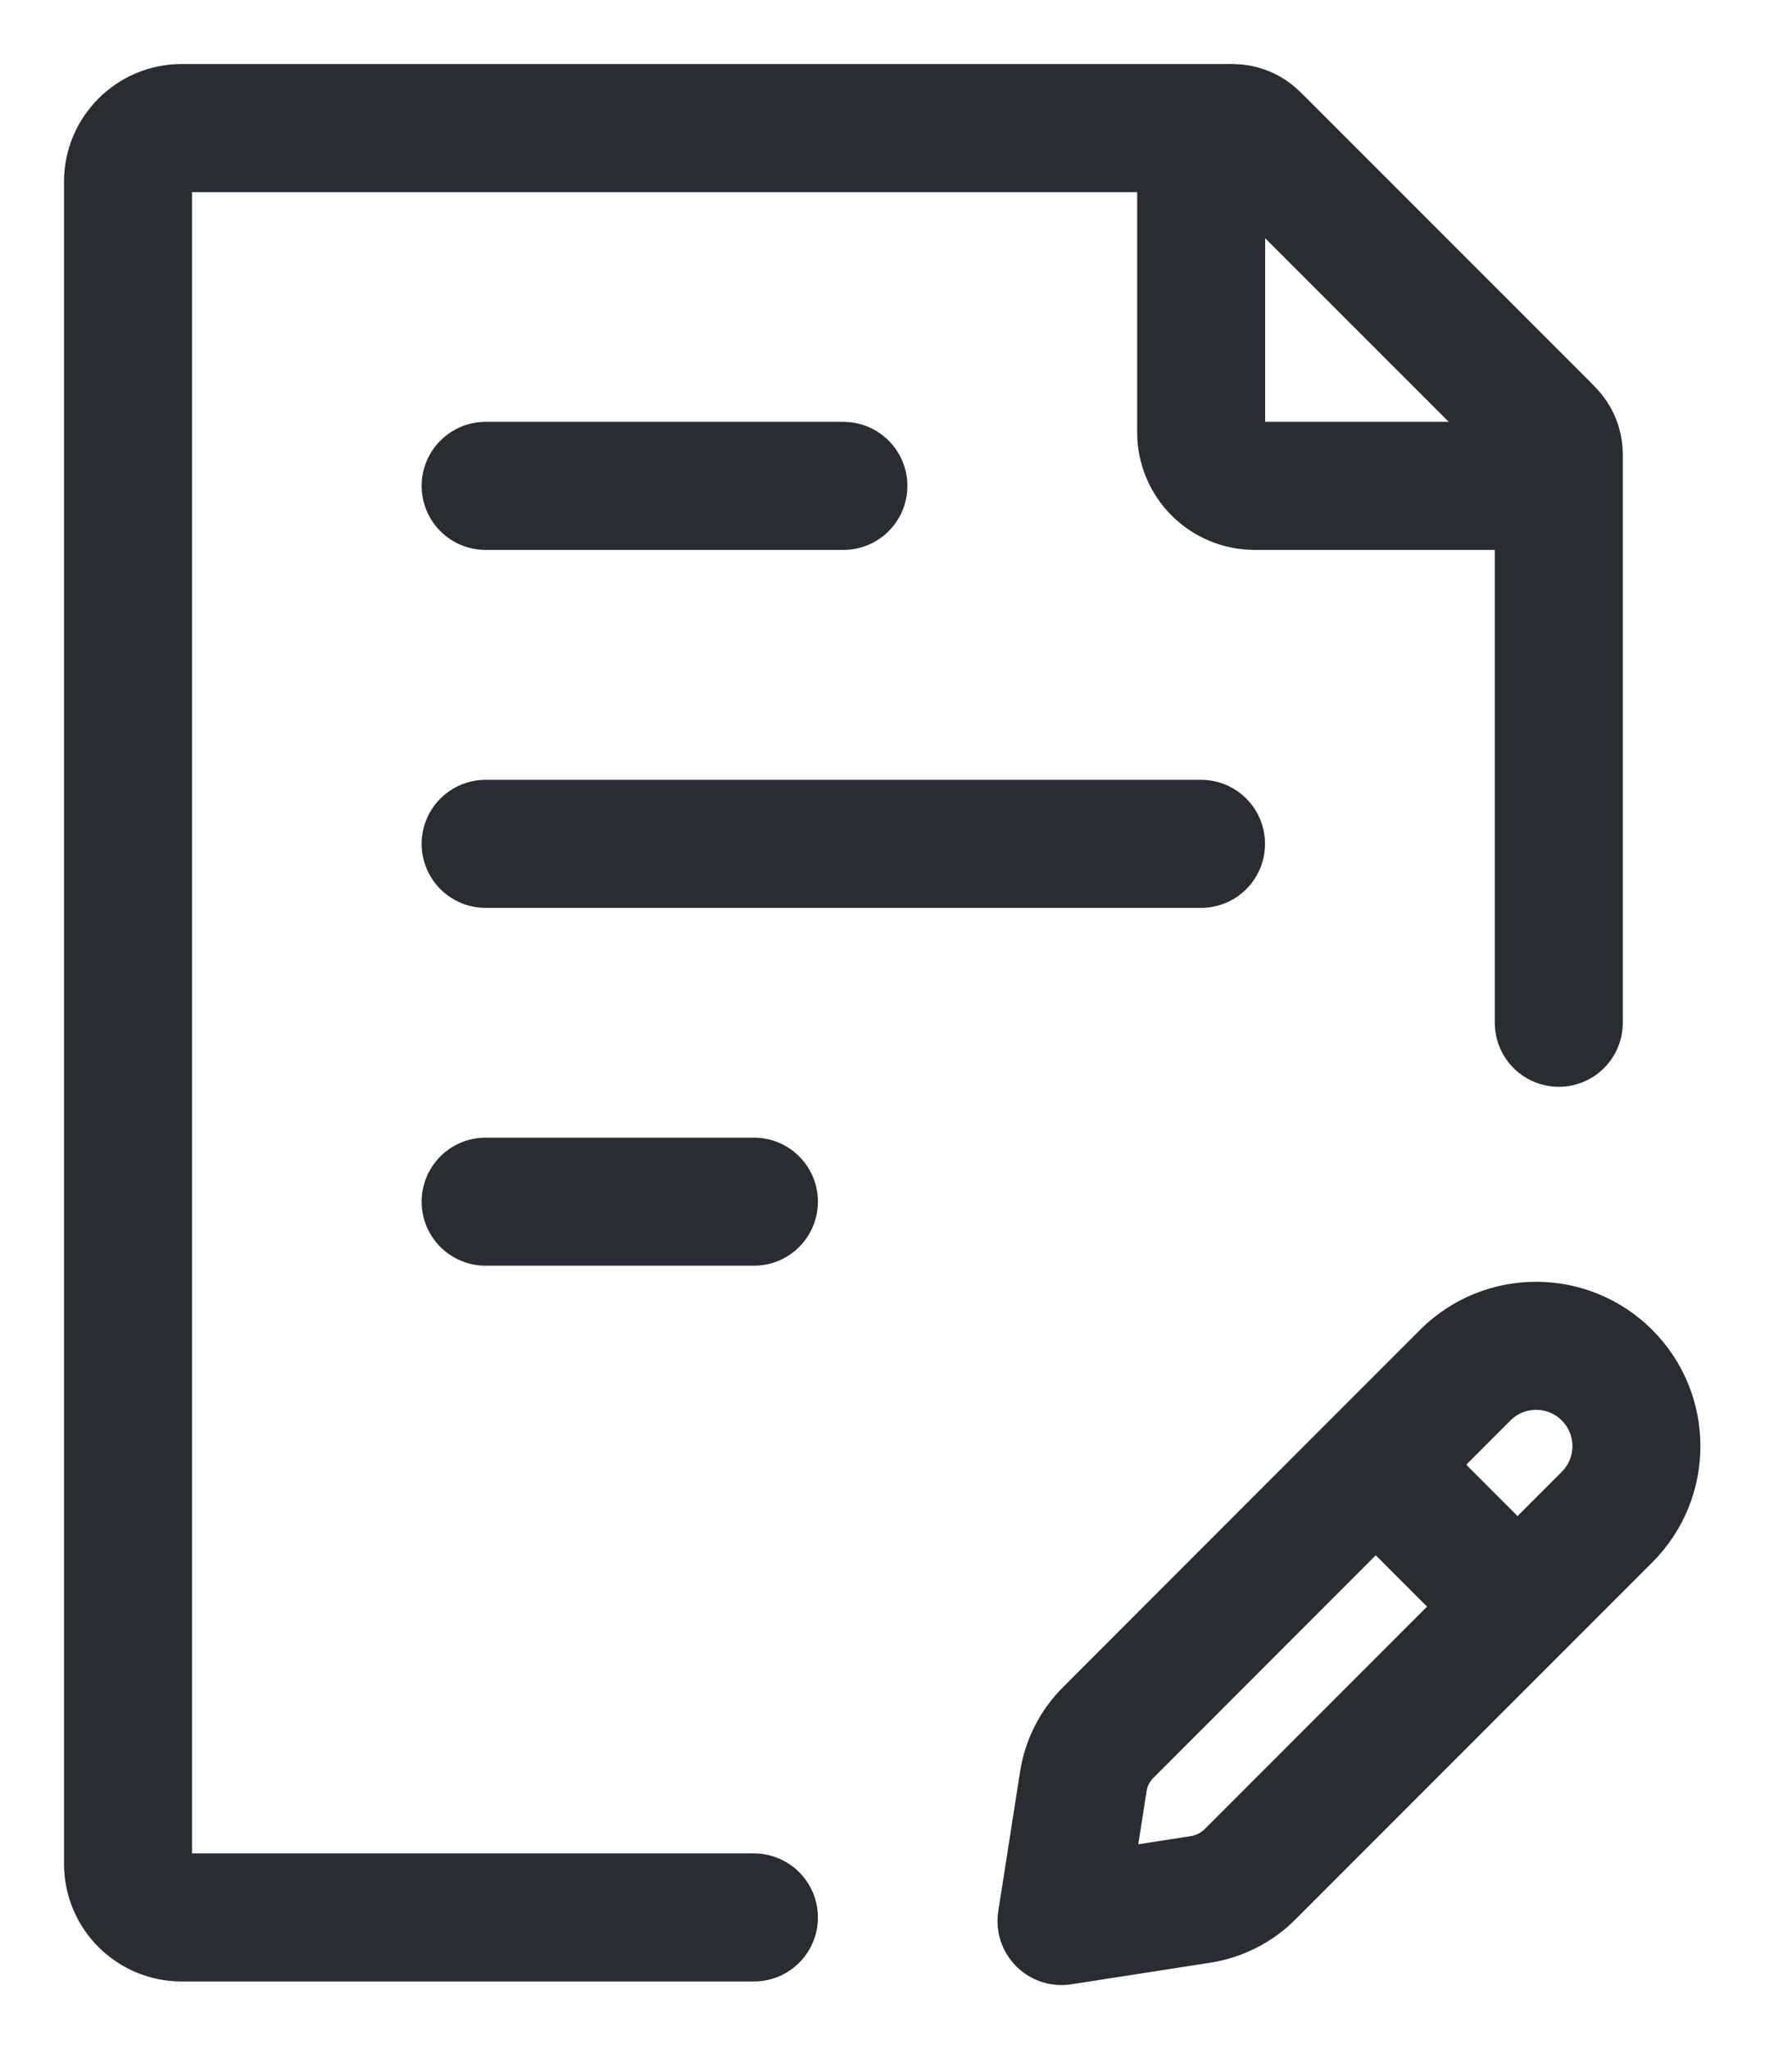 <svg width="14" height="16" viewBox="0 0 14 16" fill="none" xmlns="http://www.w3.org/2000/svg">
<g id="Group 989">
<path id="Vector" d="M12.178 7.986V3.619C12.178 3.508 12.134 3.401 12.055 3.322L9.855 1.123C9.777 1.044 9.67 1 9.559 1H1.419C1.188 1 1 1.188 1 1.419V14.553C1 14.785 1.188 14.972 1.419 14.972H5.89" stroke="#292D32" stroke-linecap="round" stroke-linejoin="round"/>
<path id="Vector_2" d="M3.794 6.589H9.383M3.794 3.794H6.589M3.794 9.383H5.89" stroke="#292D32" stroke-linecap="round" stroke-linejoin="round"/>
<path id="Vector_3" d="M9.384 3.375V1.247C9.384 1.111 9.494 1 9.631 1C9.696 1 9.759 1.026 9.805 1.072L12.106 3.373C12.152 3.419 12.178 3.482 12.178 3.547C12.178 3.684 12.068 3.794 11.931 3.794H9.803C9.571 3.794 9.384 3.607 9.384 3.375Z" stroke="#292D32" stroke-linecap="round" stroke-linejoin="round"/>
<path id="Vector_4" d="M10.748 11.437L11.447 10.738C11.753 10.432 12.249 10.432 12.555 10.738C12.861 11.044 12.861 11.54 12.555 11.846L11.856 12.545M10.748 11.437L8.659 13.527C8.554 13.631 8.485 13.767 8.463 13.913L8.293 15L9.38 14.831C9.527 14.808 9.662 14.739 9.767 14.634L11.856 12.545M10.748 11.437L11.856 12.545" stroke="#292D32" stroke-linecap="round" stroke-linejoin="round"/>
</g>
</svg>
